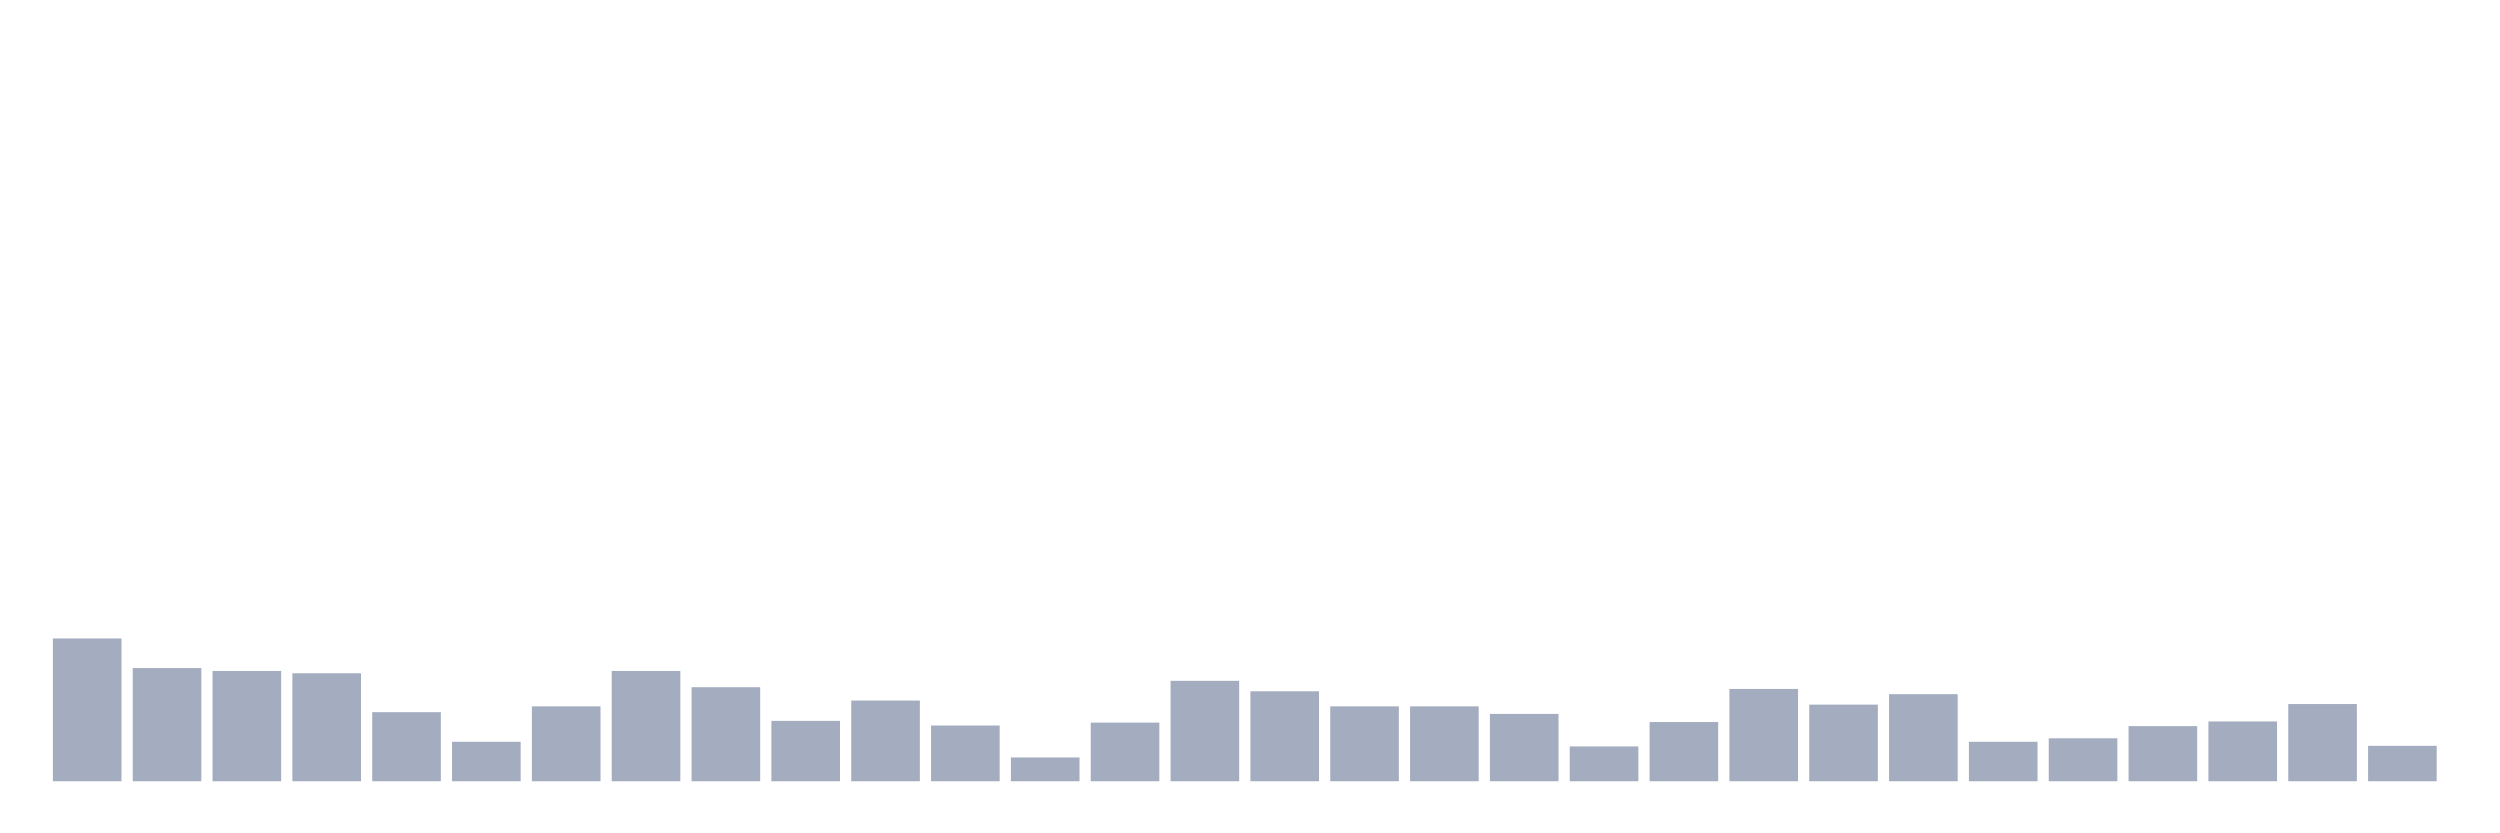 <svg xmlns="http://www.w3.org/2000/svg" viewBox="0 0 480 160"><g transform="translate(10,10)"><rect class="bar" x="0.153" width="13.175" y="112.58" height="27.42" fill="rgb(164,173,192)"></rect><rect class="bar" x="15.482" width="13.175" y="118.264" height="21.736" fill="rgb(164,173,192)"></rect><rect class="bar" x="30.81" width="13.175" y="118.822" height="21.178" fill="rgb(164,173,192)"></rect><rect class="bar" x="46.138" width="13.175" y="119.268" height="20.732" fill="rgb(164,173,192)"></rect><rect class="bar" x="61.466" width="13.175" y="126.736" height="13.264" fill="rgb(164,173,192)"></rect><rect class="bar" x="76.794" width="13.175" y="132.42" height="7.58" fill="rgb(164,173,192)"></rect><rect class="bar" x="92.123" width="13.175" y="125.621" height="14.379" fill="rgb(164,173,192)"></rect><rect class="bar" x="107.451" width="13.175" y="118.822" height="21.178" fill="rgb(164,173,192)"></rect><rect class="bar" x="122.779" width="13.175" y="121.943" height="18.057" fill="rgb(164,173,192)"></rect><rect class="bar" x="138.107" width="13.175" y="128.408" height="11.592" fill="rgb(164,173,192)"></rect><rect class="bar" x="153.436" width="13.175" y="124.506" height="15.494" fill="rgb(164,173,192)"></rect><rect class="bar" x="168.764" width="13.175" y="129.299" height="10.701" fill="rgb(164,173,192)"></rect><rect class="bar" x="184.092" width="13.175" y="135.43" height="4.57" fill="rgb(164,173,192)"></rect><rect class="bar" x="199.42" width="13.175" y="128.742" height="11.258" fill="rgb(164,173,192)"></rect><rect class="bar" x="214.748" width="13.175" y="120.717" height="19.283" fill="rgb(164,173,192)"></rect><rect class="bar" x="230.077" width="13.175" y="122.723" height="17.277" fill="rgb(164,173,192)"></rect><rect class="bar" x="245.405" width="13.175" y="125.621" height="14.379" fill="rgb(164,173,192)"></rect><rect class="bar" x="260.733" width="13.175" y="125.621" height="14.379" fill="rgb(164,173,192)"></rect><rect class="bar" x="276.061" width="13.175" y="127.07" height="12.93" fill="rgb(164,173,192)"></rect><rect class="bar" x="291.39" width="13.175" y="133.312" height="6.688" fill="rgb(164,173,192)"></rect><rect class="bar" x="306.718" width="13.175" y="128.631" height="11.369" fill="rgb(164,173,192)"></rect><rect class="bar" x="322.046" width="13.175" y="122.277" height="17.723" fill="rgb(164,173,192)"></rect><rect class="bar" x="337.374" width="13.175" y="125.287" height="14.713" fill="rgb(164,173,192)"></rect><rect class="bar" x="352.702" width="13.175" y="123.28" height="16.72" fill="rgb(164,173,192)"></rect><rect class="bar" x="368.031" width="13.175" y="132.42" height="7.58" fill="rgb(164,173,192)"></rect><rect class="bar" x="383.359" width="13.175" y="131.752" height="8.248" fill="rgb(164,173,192)"></rect><rect class="bar" x="398.687" width="13.175" y="129.411" height="10.589" fill="rgb(164,173,192)"></rect><rect class="bar" x="414.015" width="13.175" y="128.519" height="11.481" fill="rgb(164,173,192)"></rect><rect class="bar" x="429.344" width="13.175" y="125.175" height="14.825" fill="rgb(164,173,192)"></rect><rect class="bar" x="444.672" width="13.175" y="133.201" height="6.799" fill="rgb(164,173,192)"></rect></g></svg>